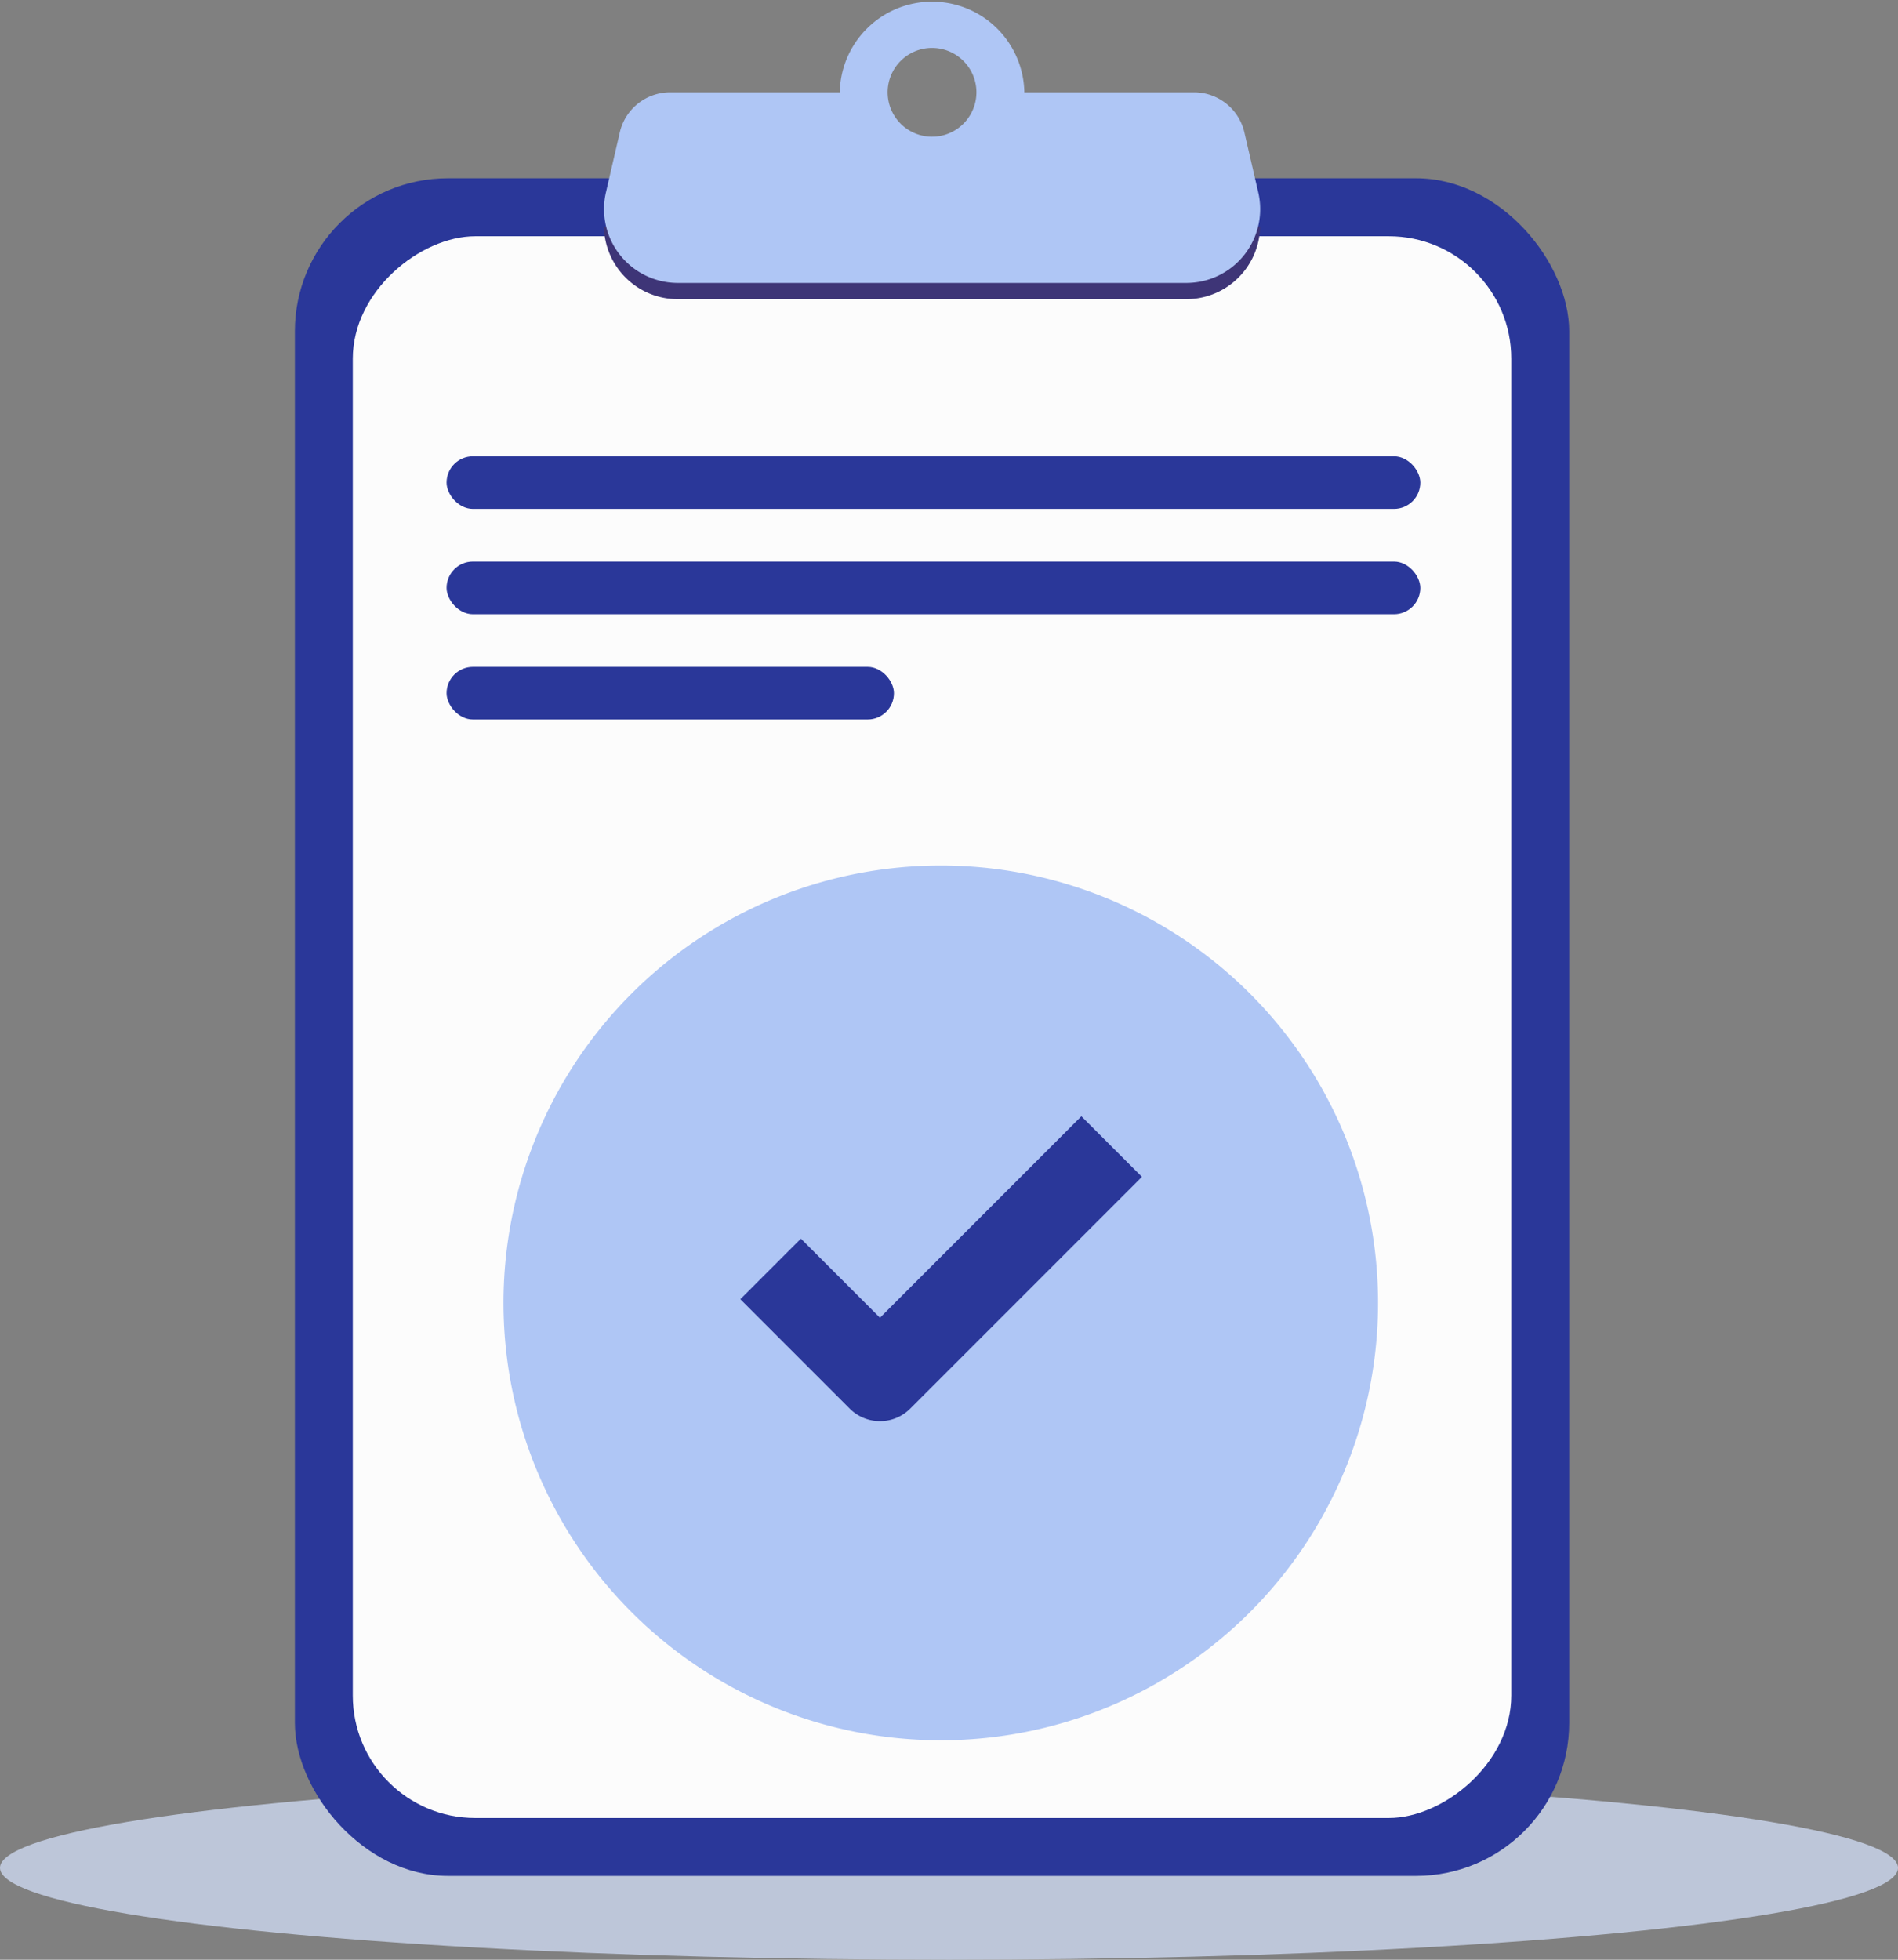 <svg xmlns="http://www.w3.org/2000/svg" width="62" height="64" viewBox="0 0 62 64"><rect x="0" y="0" width="62" height="64" fill="#808080" stroke="none"/><defs><style>.a{fill:#bdc6d9;}.b{fill:#2a3799;}.c{fill:#fcfcfc;}.d{fill:#3e3577;}.e{fill:#afc6f5;}</style></defs><g transform="translate(-40 -298)"><ellipse class="a" cx="31" cy="3" rx="31" ry="3" transform="translate(40 356)"/><g transform="translate(-2185.603 70.333)"><g transform="translate(2235.235 227.667)"><rect class="b" width="41.627" height="55.44" rx="5" transform="translate(0 5.822)"/><rect class="c" width="51.656" height="37.843" rx="4" transform="translate(39.735 7.715) rotate(90)"/><path class="d" d="M160.841,129.985a2.412,2.412,0,0,0,2.411,2.37h16.613a2.412,2.412,0,0,0,2.411-2.37Z" transform="translate(-150.745 -122.585)"/><path class="e" d="M181.756,98.244a1.691,1.691,0,0,0-1.647-1.31h-5.541a3.015,3.015,0,0,0-6.029,0H163a1.691,1.691,0,0,0-1.647,1.31l-.453,1.96a2.412,2.412,0,0,0,2.35,2.955H179.86a2.412,2.412,0,0,0,2.35-2.955Zm-9.919.112a1.45,1.45,0,1,1,1.138-1.139A1.451,1.451,0,0,1,171.837,98.356Z" transform="translate(-150.739 -93.919)"/><rect class="b" width="31.808" height="1.719" rx="0.86" transform="translate(4.956 14.901)"/><rect class="b" width="31.808" height="1.719" rx="0.86" transform="translate(4.956 18.34)"/><rect class="b" width="14.614" height="1.719" rx="0.86" transform="translate(4.956 21.778)"/><path class="e" d="M216.911,228.465q-.19.025-.384.044a14.284,14.284,0,1,1,.384-.044Z" transform="translate(-193.994 -171.748)"/><path class="b" d="M985.278,225.673a1.394,1.394,0,0,1-.989-.41l-3.572-3.572,1.978-1.978,2.583,2.583,6.579-6.579,1.978,1.978-7.568,7.568A1.393,1.393,0,0,1,985.278,225.673Z" transform="translate(-966.165 -179.262)"/></g></g></g></svg>